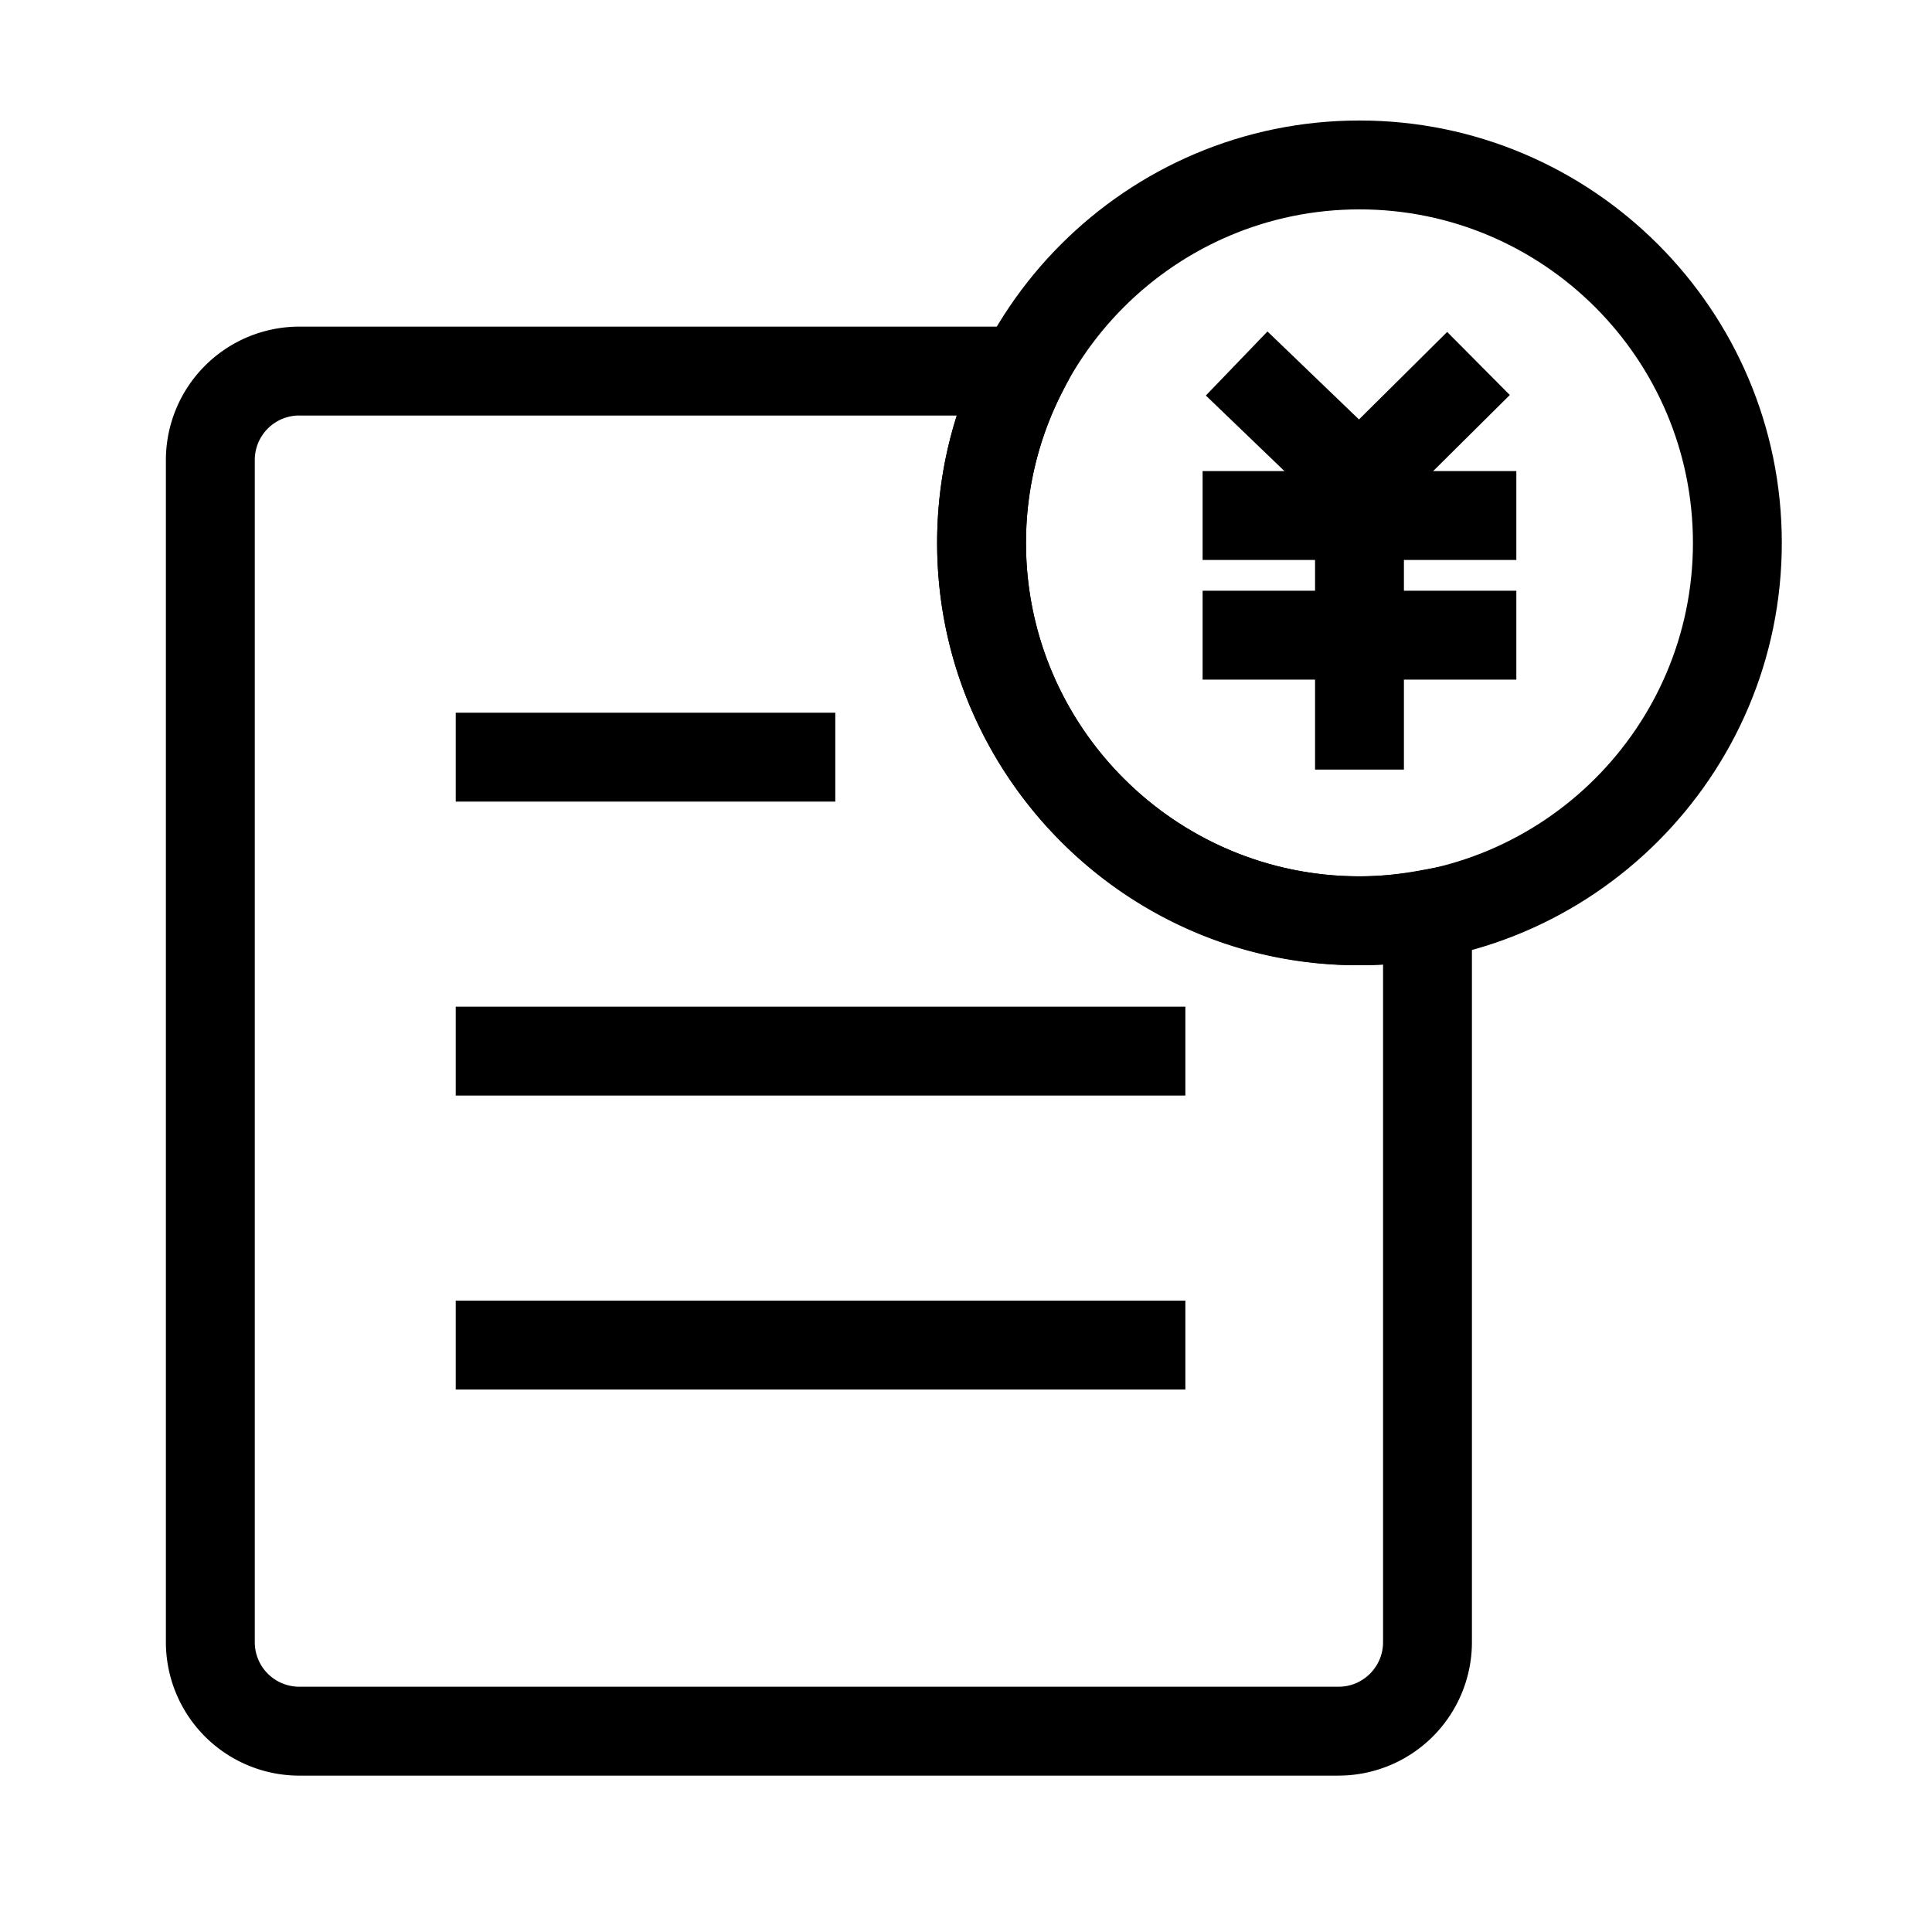 <?xml version="1.0" standalone="no"?><!DOCTYPE svg PUBLIC "-//W3C//DTD SVG 1.1//EN" "http://www.w3.org/Graphics/SVG/1.1/DTD/svg11.dtd"><svg t="1599962951176" class="icon" viewBox="0 0 1024 1024" version="1.1" xmlns="http://www.w3.org/2000/svg" p-id="49542" xmlns:xlink="http://www.w3.org/1999/xlink" width="200" height="200"><defs><style type="text/css"></style></defs><path d="M637.408 249.675h166.283v47.115H637.408v-47.115z m0 63.424h166.283v47.115H637.408v-47.115z" p-id="49543"></path><path d="M720.811 288.192l-81.685-78.56 32.661-33.952 48.501 46.645 46.741-46.389 33.205 33.429z" p-id="49544"></path><path d="M697.003 255.253h47.104v152.64h-47.104z" p-id="49545"></path><path d="M720.555 511.573c-123.435 0-223.861-100.416-223.861-223.851 0-123.445 100.427-223.851 223.861-223.851 123.424 0 223.84 100.416 223.84 223.851 0 123.424-100.416 223.861-223.84 223.861z m0-400.597c-97.461 0-176.747 79.285-176.747 176.747s79.296 176.747 176.747 176.747c97.44 0 176.736-79.296 176.736-176.747s-79.285-176.747-176.747-176.747z" p-id="49546"></path><path d="M709.493 941.12H158.603a70.752 70.752 0 0 1-70.677-70.677V243.787a70.752 70.752 0 0 1 70.677-70.667H580.8l-17.547 34.293a174.731 174.731 0 0 0-19.467 80.309c0 97.461 79.285 176.747 176.747 176.747 10.208 0 20.629-1.003 31.84-3.051l27.776-5.056v414.059a70.741 70.741 0 0 1-70.667 70.688zM158.603 220.224a23.573 23.573 0 0 0-23.563 23.552v626.656a23.573 23.573 0 0 0 23.563 23.563h550.891c12.992 0 23.552-10.571 23.552-23.573V511.211c-129.003 7.637-236.352-95.893-236.352-223.477 0-23.168 3.509-45.739 10.453-67.488H158.613z" p-id="49547"></path><path d="M241.547 377.749h201.173v47.115h-201.173v-47.115z m0 155.808H628.267v47.115H241.547V533.547z m0 155.797H628.267v47.115H241.547v-47.104z" p-id="49548"></path></svg>